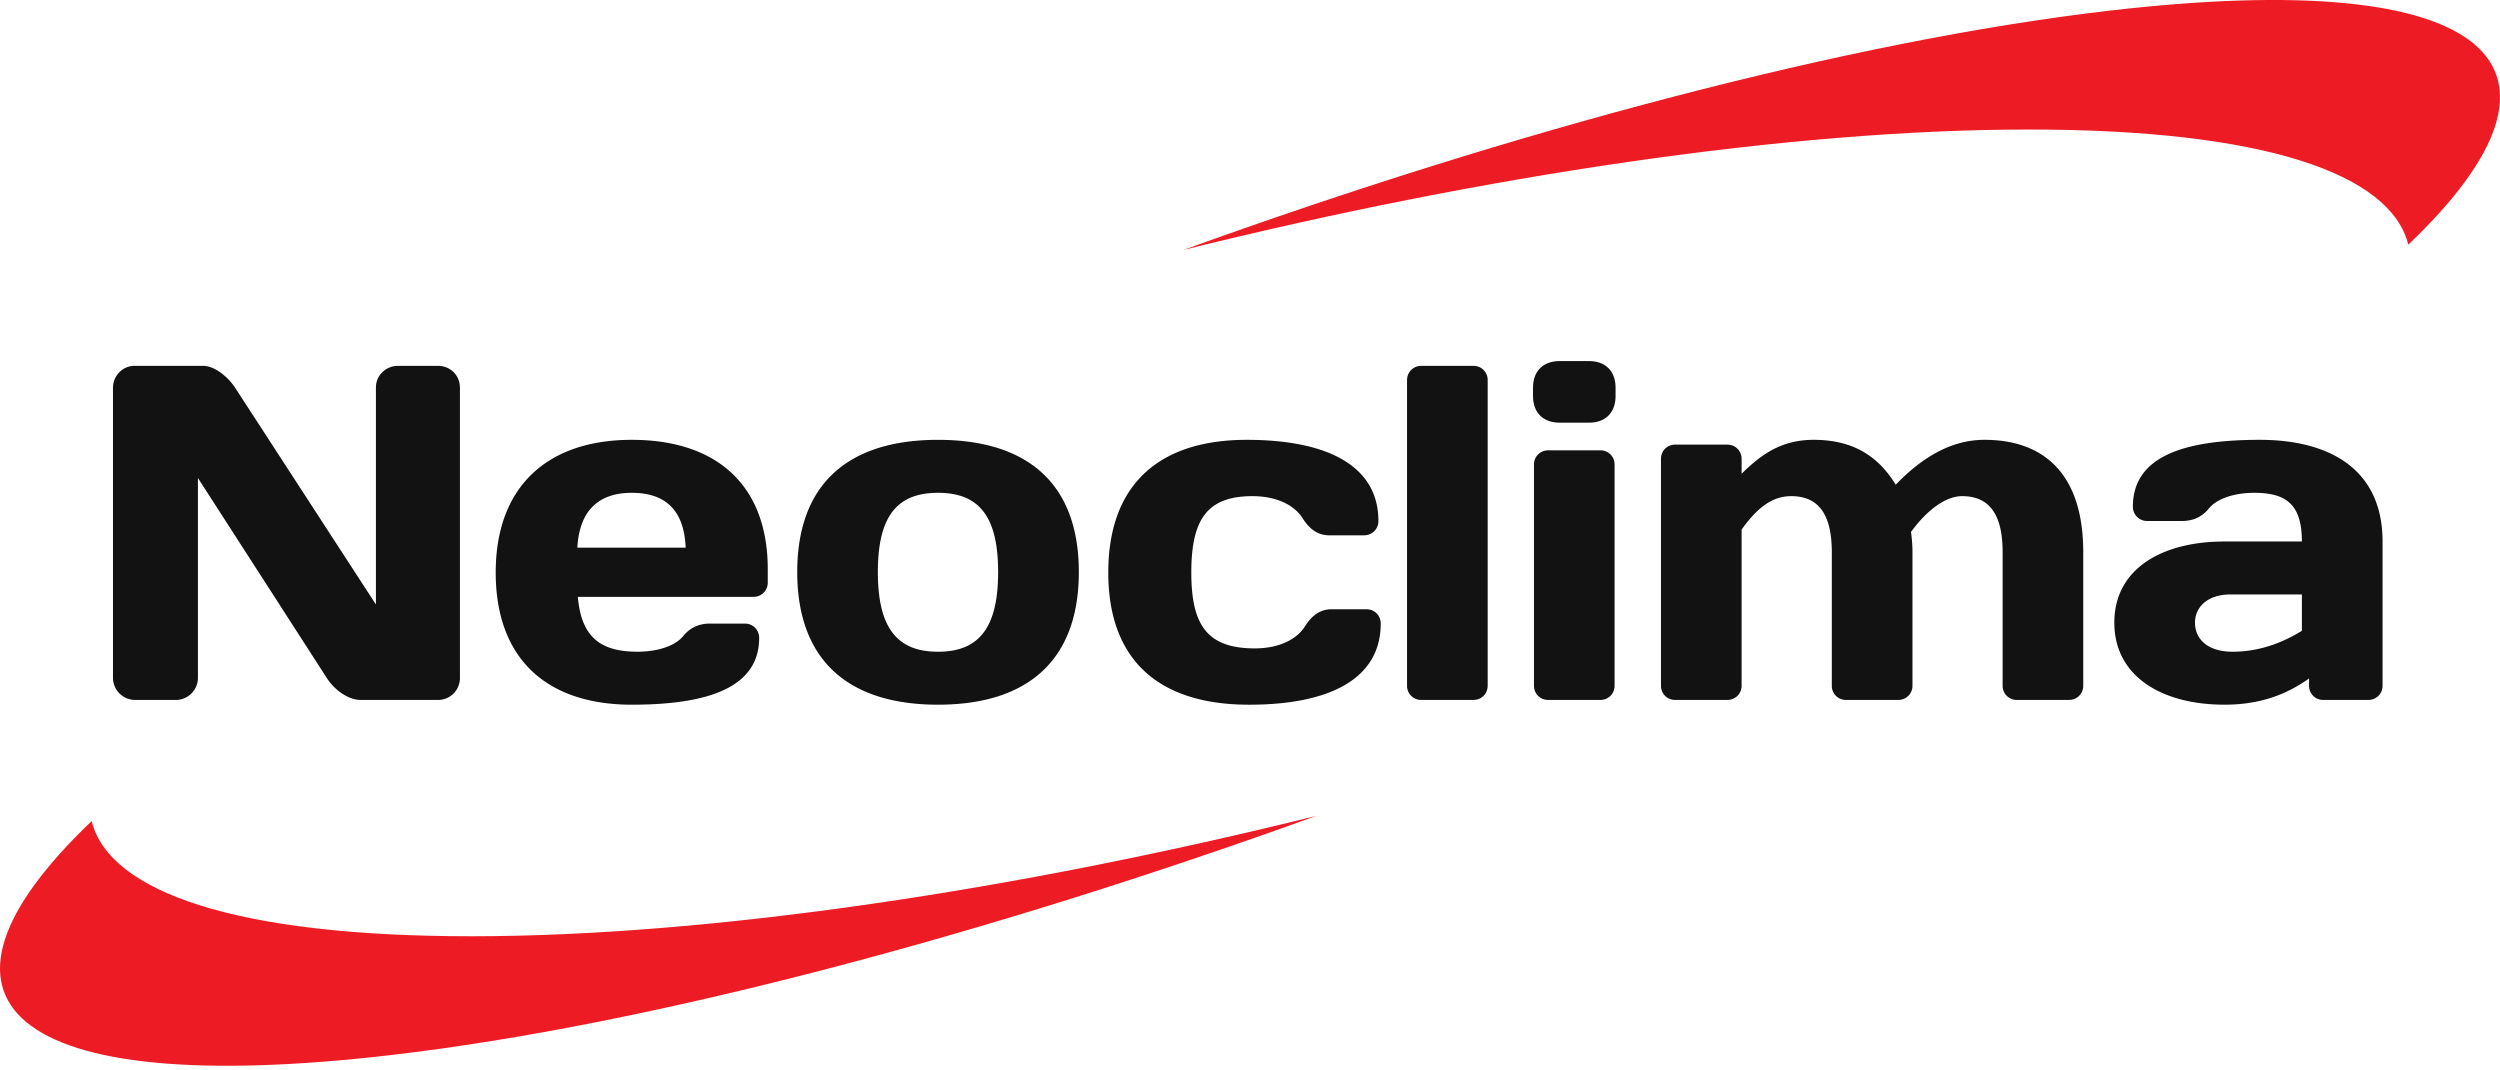 <svg width="208" height="89" fill="none" xmlns="http://www.w3.org/2000/svg"><path d="M168.81 10.776c19.494 0 30.091 3.654 31.559 9.58C216.028 5.442 207.518-2.842 175.475.89c-21.557 2.508-49.542 9.97-77.004 19.902 24.92-6.18 50.376-10.016 70.339-10.016zM39.187 77.896c-19.493 0-30.091-3.654-31.56-9.58-15.652 14.91-7.146 23.199 24.9 19.465 21.556-2.51 49.54-9.97 77.004-19.904-24.921 6.183-50.378 10.02-70.345 10.02z" fill="#ED1C24"/><path d="M11.225 58.235A1.847 1.847 0 019.4 56.408V32.264c0-.989.795-1.825 1.785-1.825h5.72c.953 0 2.064.914 2.66 1.825l11.712 18.03V32.228c0-.995.838-1.788 1.828-1.788h3.334c1.035 0 1.828.793 1.828 1.825v24.144c0 .993-.793 1.827-1.828 1.827H30.01c-1.036 0-2.186-.834-2.82-1.827L16.468 39.77v16.638c0 .993-.834 1.827-1.826 1.827h-3.417zm36.811-12.668h9.011c-.118-2.976-1.544-4.565-4.483-4.565-2.862 0-4.37 1.589-4.528 4.565zm.04 4.09c.276 3.178 1.707 4.566 4.958 4.566 1.674 0 3.14-.475 3.814-1.31.52-.634 1.233-1.032 2.23-1.032h2.892c.675 0 1.193.518 1.193 1.191 0 4.13-4.25 5.558-10.6 5.558-7.071 0-11.32-3.812-11.32-10.997 0-7.147 4.291-11.04 11.32-11.04 7.069 0 11.315 3.774 11.315 10.762v1.11c0 .675-.517 1.193-1.193 1.193h-14.61zm34.968-2.063c0-4.687-1.626-6.592-5.002-6.592-3.374 0-5.004 1.905-5.004 6.592 0 4.684 1.63 6.63 5.004 6.63 3.376 0 5.002-1.945 5.002-6.63zm6.715 0c0 7.305-4.21 11.036-11.718 11.036-7.504 0-11.711-3.731-11.711-11.036 0-7.307 4.207-11 11.712-11 7.507 0 11.717 3.693 11.717 11zm9.358.039c0 4.368 1.311 6.313 5.283 6.313 2.023 0 3.493-.756 4.167-1.826.556-.875 1.229-1.43 2.224-1.43h2.897c.675 0 1.189.514 1.189 1.191 0 4.527-4.127 6.75-10.954 6.75-7.544 0-11.714-3.732-11.714-10.998 0-7.305 4.206-11.04 11.515-11.04 6.828 0 10.96 2.227 10.96 6.752 0 .674-.52 1.192-1.192 1.192h-2.901c-.989 0-1.667-.557-2.22-1.43-.676-1.073-2.148-1.828-4.171-1.828-3.772 0-5.083 1.947-5.083 6.354zm19.139 10.602a1.17 1.17 0 01-1.19-1.192V31.631c0-.673.518-1.192 1.19-1.192h4.33a1.17 1.17 0 011.189 1.192v25.412c0 .676-.513 1.192-1.189 1.192h-4.33zm10.559 0c-.669 0-1.19-.516-1.19-1.192V38.66c0-.676.521-1.193 1.19-1.193h4.331a1.17 1.17 0 011.188 1.193v18.383c0 .676-.514 1.192-1.188 1.192h-4.331zm-1.267-25.97c0-1.388.834-2.223 2.224-2.223h2.422c1.385 0 2.221.835 2.221 2.222v.677c0 1.39-.836 2.225-2.221 2.225h-2.422c-1.39 0-2.224-.834-2.224-2.225v-.677zm24.858 13.661c0-3.296-1.229-4.647-3.375-4.647-1.669 0-2.901 1.073-4.129 2.78v12.984c0 .676-.52 1.191-1.196 1.191h-4.325a1.165 1.165 0 01-1.188-1.191V38.182c0-.675.511-1.19 1.188-1.19h4.325c.676 0 1.196.515 1.196 1.19v1.233c1.545-1.51 3.214-2.822 5.996-2.822 3.173 0 5.319 1.272 6.826 3.735 2.22-2.305 4.646-3.735 7.386-3.735 4.846 0 8.216 2.742 8.216 9.333v11.117c0 .676-.512 1.191-1.188 1.191h-4.327a1.17 1.17 0 01-1.193-1.191V45.926c0-3.296-1.229-4.647-3.373-4.647-1.309 0-2.858 1.073-4.25 2.978.079.558.122 1.113.122 1.67v11.116a1.17 1.17 0 01-1.193 1.191h-4.329a1.167 1.167 0 01-1.189-1.191V45.926zm39.111 6.553v-3.02h-5.958c-1.868 0-2.936 1.035-2.936 2.343 0 1.388 1.068 2.421 3.134 2.421 2.386 0 4.366-.874 5.76-1.744zm-7.745-10.168c-.512.637-1.23 1.034-2.222 1.034h-2.899a1.172 1.172 0 01-1.194-1.192c0-4.13 4.13-5.56 10.565-5.56 5.714 0 10.207 2.384 10.207 8.458v11.992c0 .676-.518 1.192-1.193 1.192h-3.734a1.168 1.168 0 01-1.189-1.192v-.593c-1.789 1.269-3.97 2.18-7.032 2.18-5.198 0-9.169-2.341-9.169-6.828 0-4.486 3.971-6.75 9.169-6.75h6.436c0-3.097-1.316-4.05-3.972-4.05-1.628 0-3.097.475-3.773 1.31z" fill="#131212"/></svg>